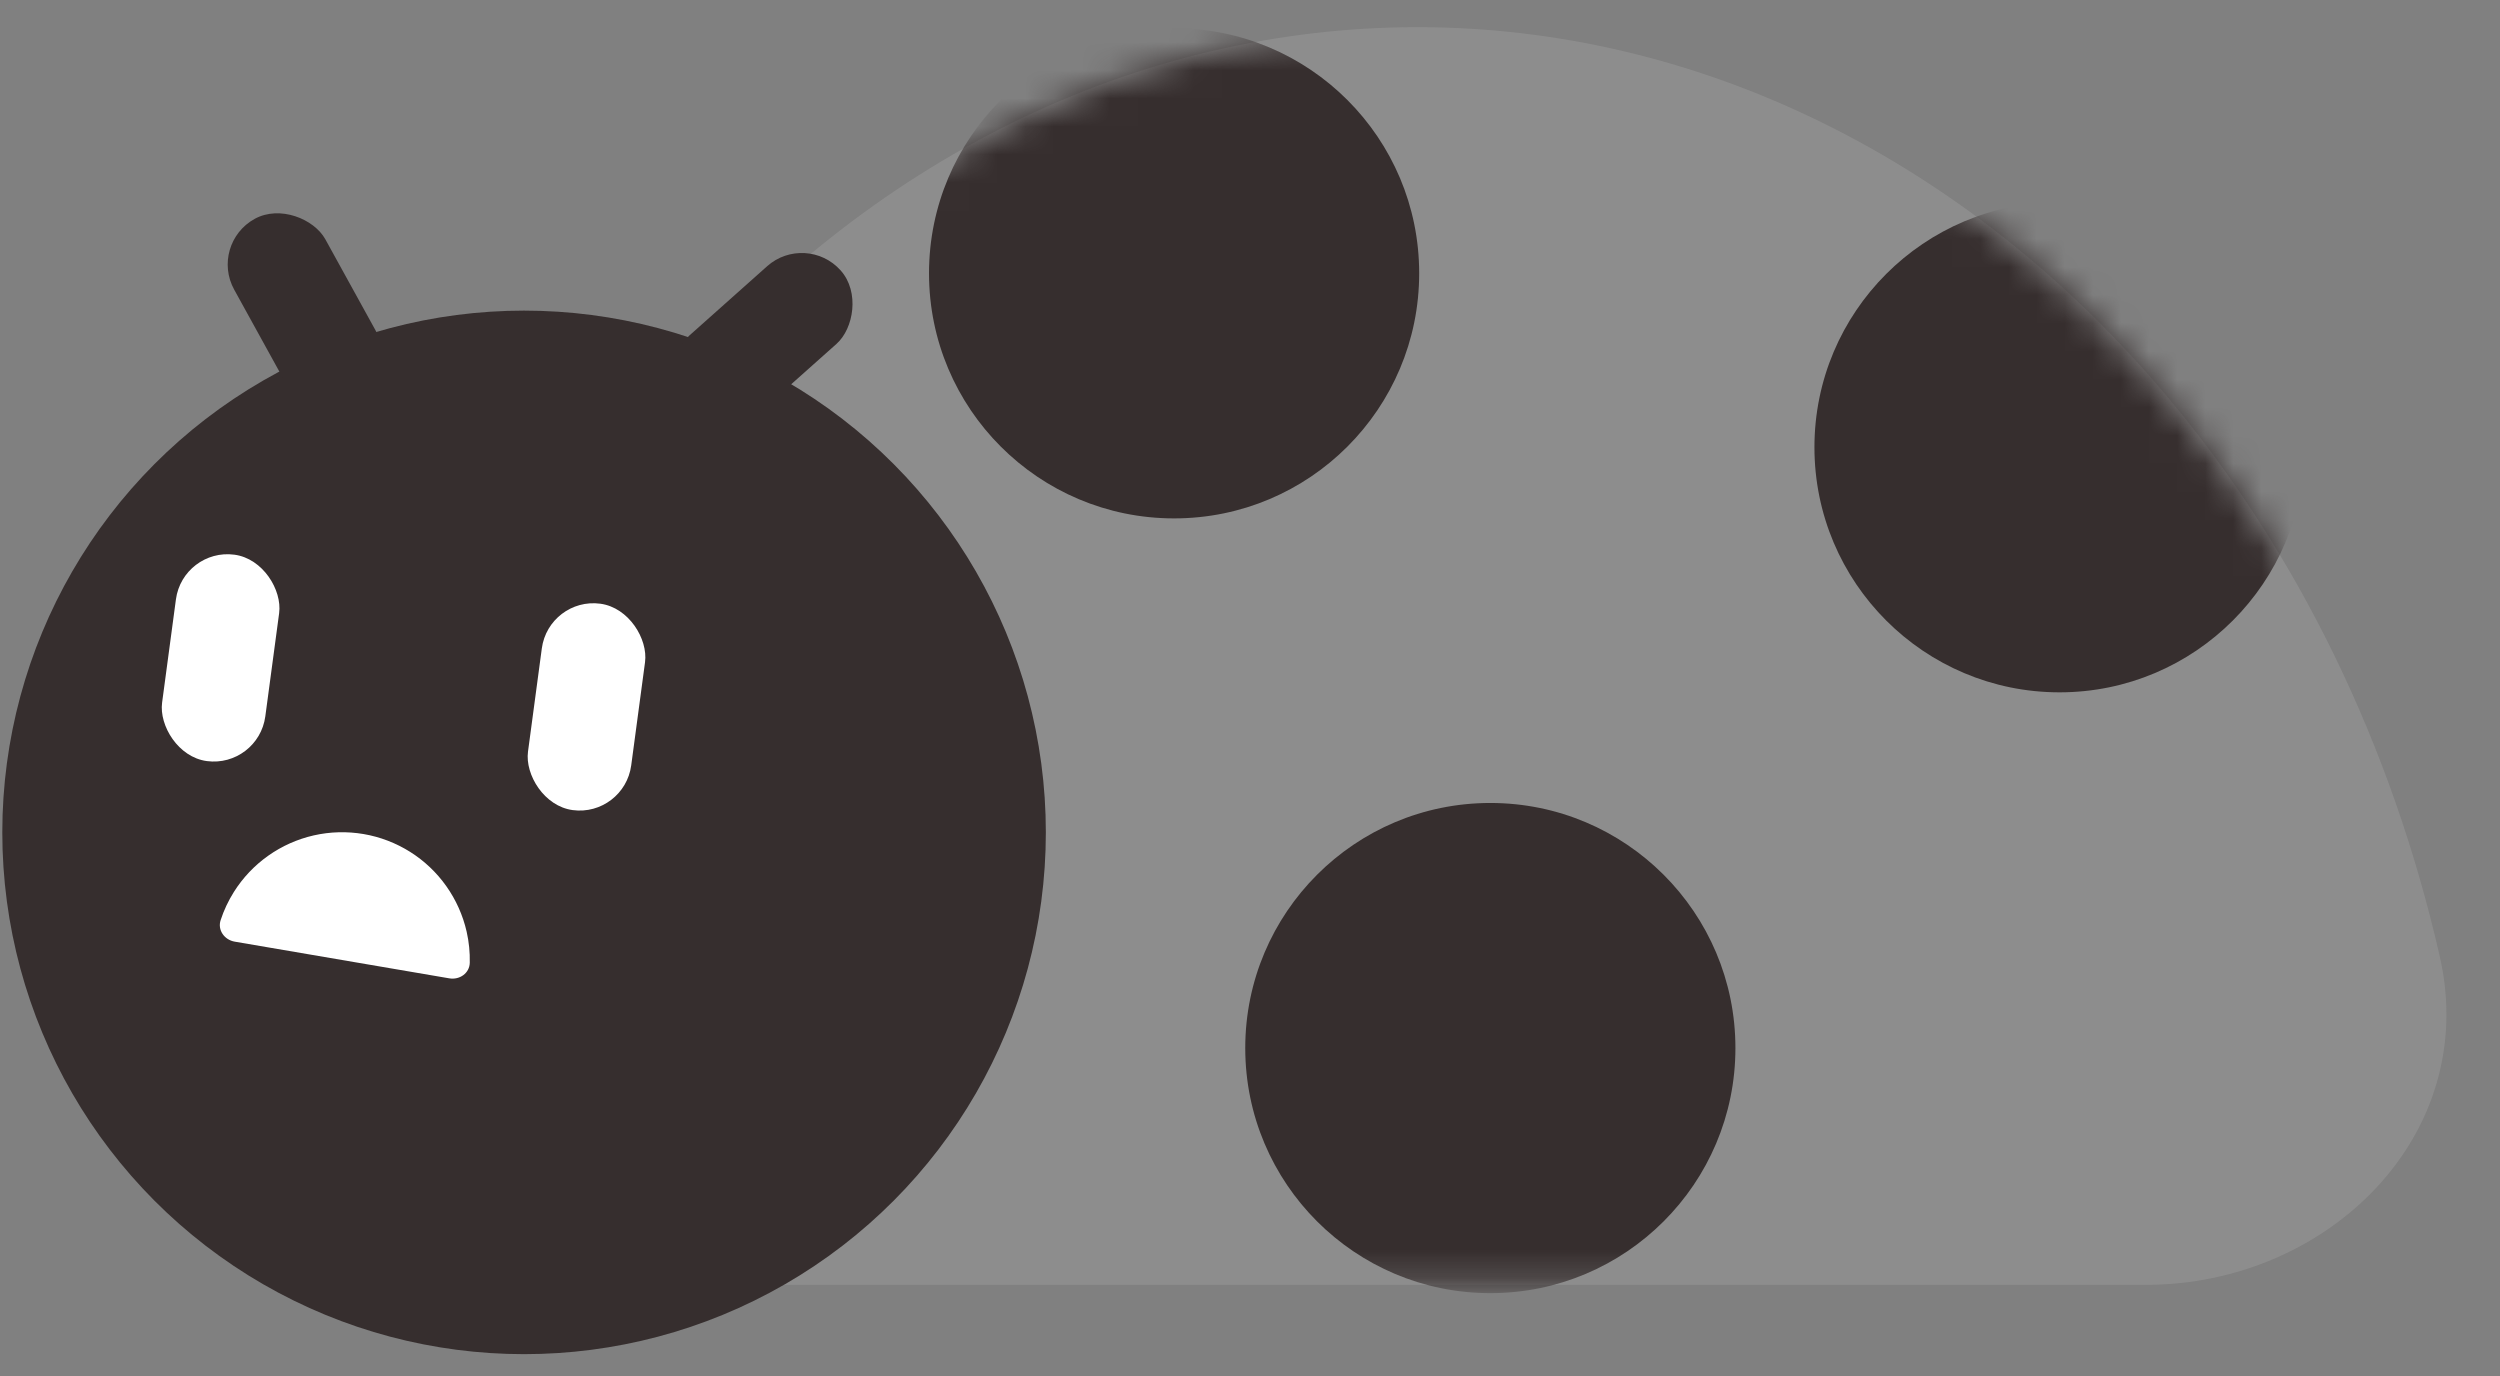 <svg width="89" height="49" viewBox="0 0 89 49" fill="none" xmlns="http://www.w3.org/2000/svg">
<rect x="0" y="0" width="89" height="49" fill="#808080" stroke="none"/>
<path d="M76.381 45.741C82.889 45.741 88.302 40.4 86.857 34.055C85.152 26.566 81.821 19.662 77.121 14.081C70.049 5.684 60.459 0.967 50.459 0.967C40.459 0.967 30.869 5.684 23.798 14.081C19.097 19.662 15.766 26.566 14.061 34.055C12.616 40.4 18.029 45.741 24.537 45.741L76.381 45.741Z" fill="#8D8D8D"/>
<mask id="mask0_80_45" style="mask-type:alpha" maskUnits="userSpaceOnUse" x="13" y="0" width="75" height="46">
<path d="M76.381 45.741C82.889 45.741 88.302 40.4 86.857 34.055C85.152 26.566 81.821 19.662 77.121 14.081C70.049 5.684 60.459 0.967 50.459 0.967C40.459 0.967 30.869 5.684 23.798 14.081C19.097 19.662 15.766 26.566 14.061 34.055C12.616 40.4 18.029 45.741 24.537 45.741L76.381 45.741Z" fill="#FA2424"/>
</mask>
<g mask="url(#mask0_80_45)">
<circle cx="41.798" cy="9.73" r="8.725" fill="#362E2E"/>
<circle cx="73.319" cy="15.922" r="8.725" fill="#362E2E"/>
<circle cx="53.056" cy="37.311" r="8.725" fill="#362E2E"/>
</g>
<circle cx="18.657" cy="29.633" r="18.575" fill="#362E2E"/>
<rect x="19.535" y="21.246" width="3.707" height="7.413" rx="1.853" transform="rotate(7.63 19.535 21.246)" fill="white"/>
<rect x="6.509" y="19.501" width="3.707" height="7.413" rx="1.853" transform="rotate(7.63 6.509 19.501)" fill="white"/>
<path d="M8.357 33.523C7.99 33.461 7.738 33.11 7.855 32.756C7.97 32.404 8.129 32.067 8.327 31.752C8.645 31.247 9.06 30.809 9.548 30.464C10.035 30.119 10.586 29.873 11.169 29.74C11.751 29.608 12.354 29.592 12.943 29.692C13.532 29.793 14.095 30.009 14.601 30.327C15.106 30.645 15.544 31.06 15.889 31.548C16.234 32.035 16.48 32.586 16.613 33.169C16.695 33.532 16.732 33.902 16.724 34.273C16.717 34.645 16.363 34.892 15.996 34.829L12.176 34.176L8.357 33.523Z" fill="white"/>
<rect x="7.442" y="8.687" width="3.707" height="7.413" rx="1.853" transform="rotate(-28.863 7.442 8.687)" fill="#362E2E"/>
<rect x="28.695" y="8.244" width="3.707" height="7.413" rx="1.853" transform="rotate(48.304 28.695 8.244)" fill="#362E2E"/>
</svg>
